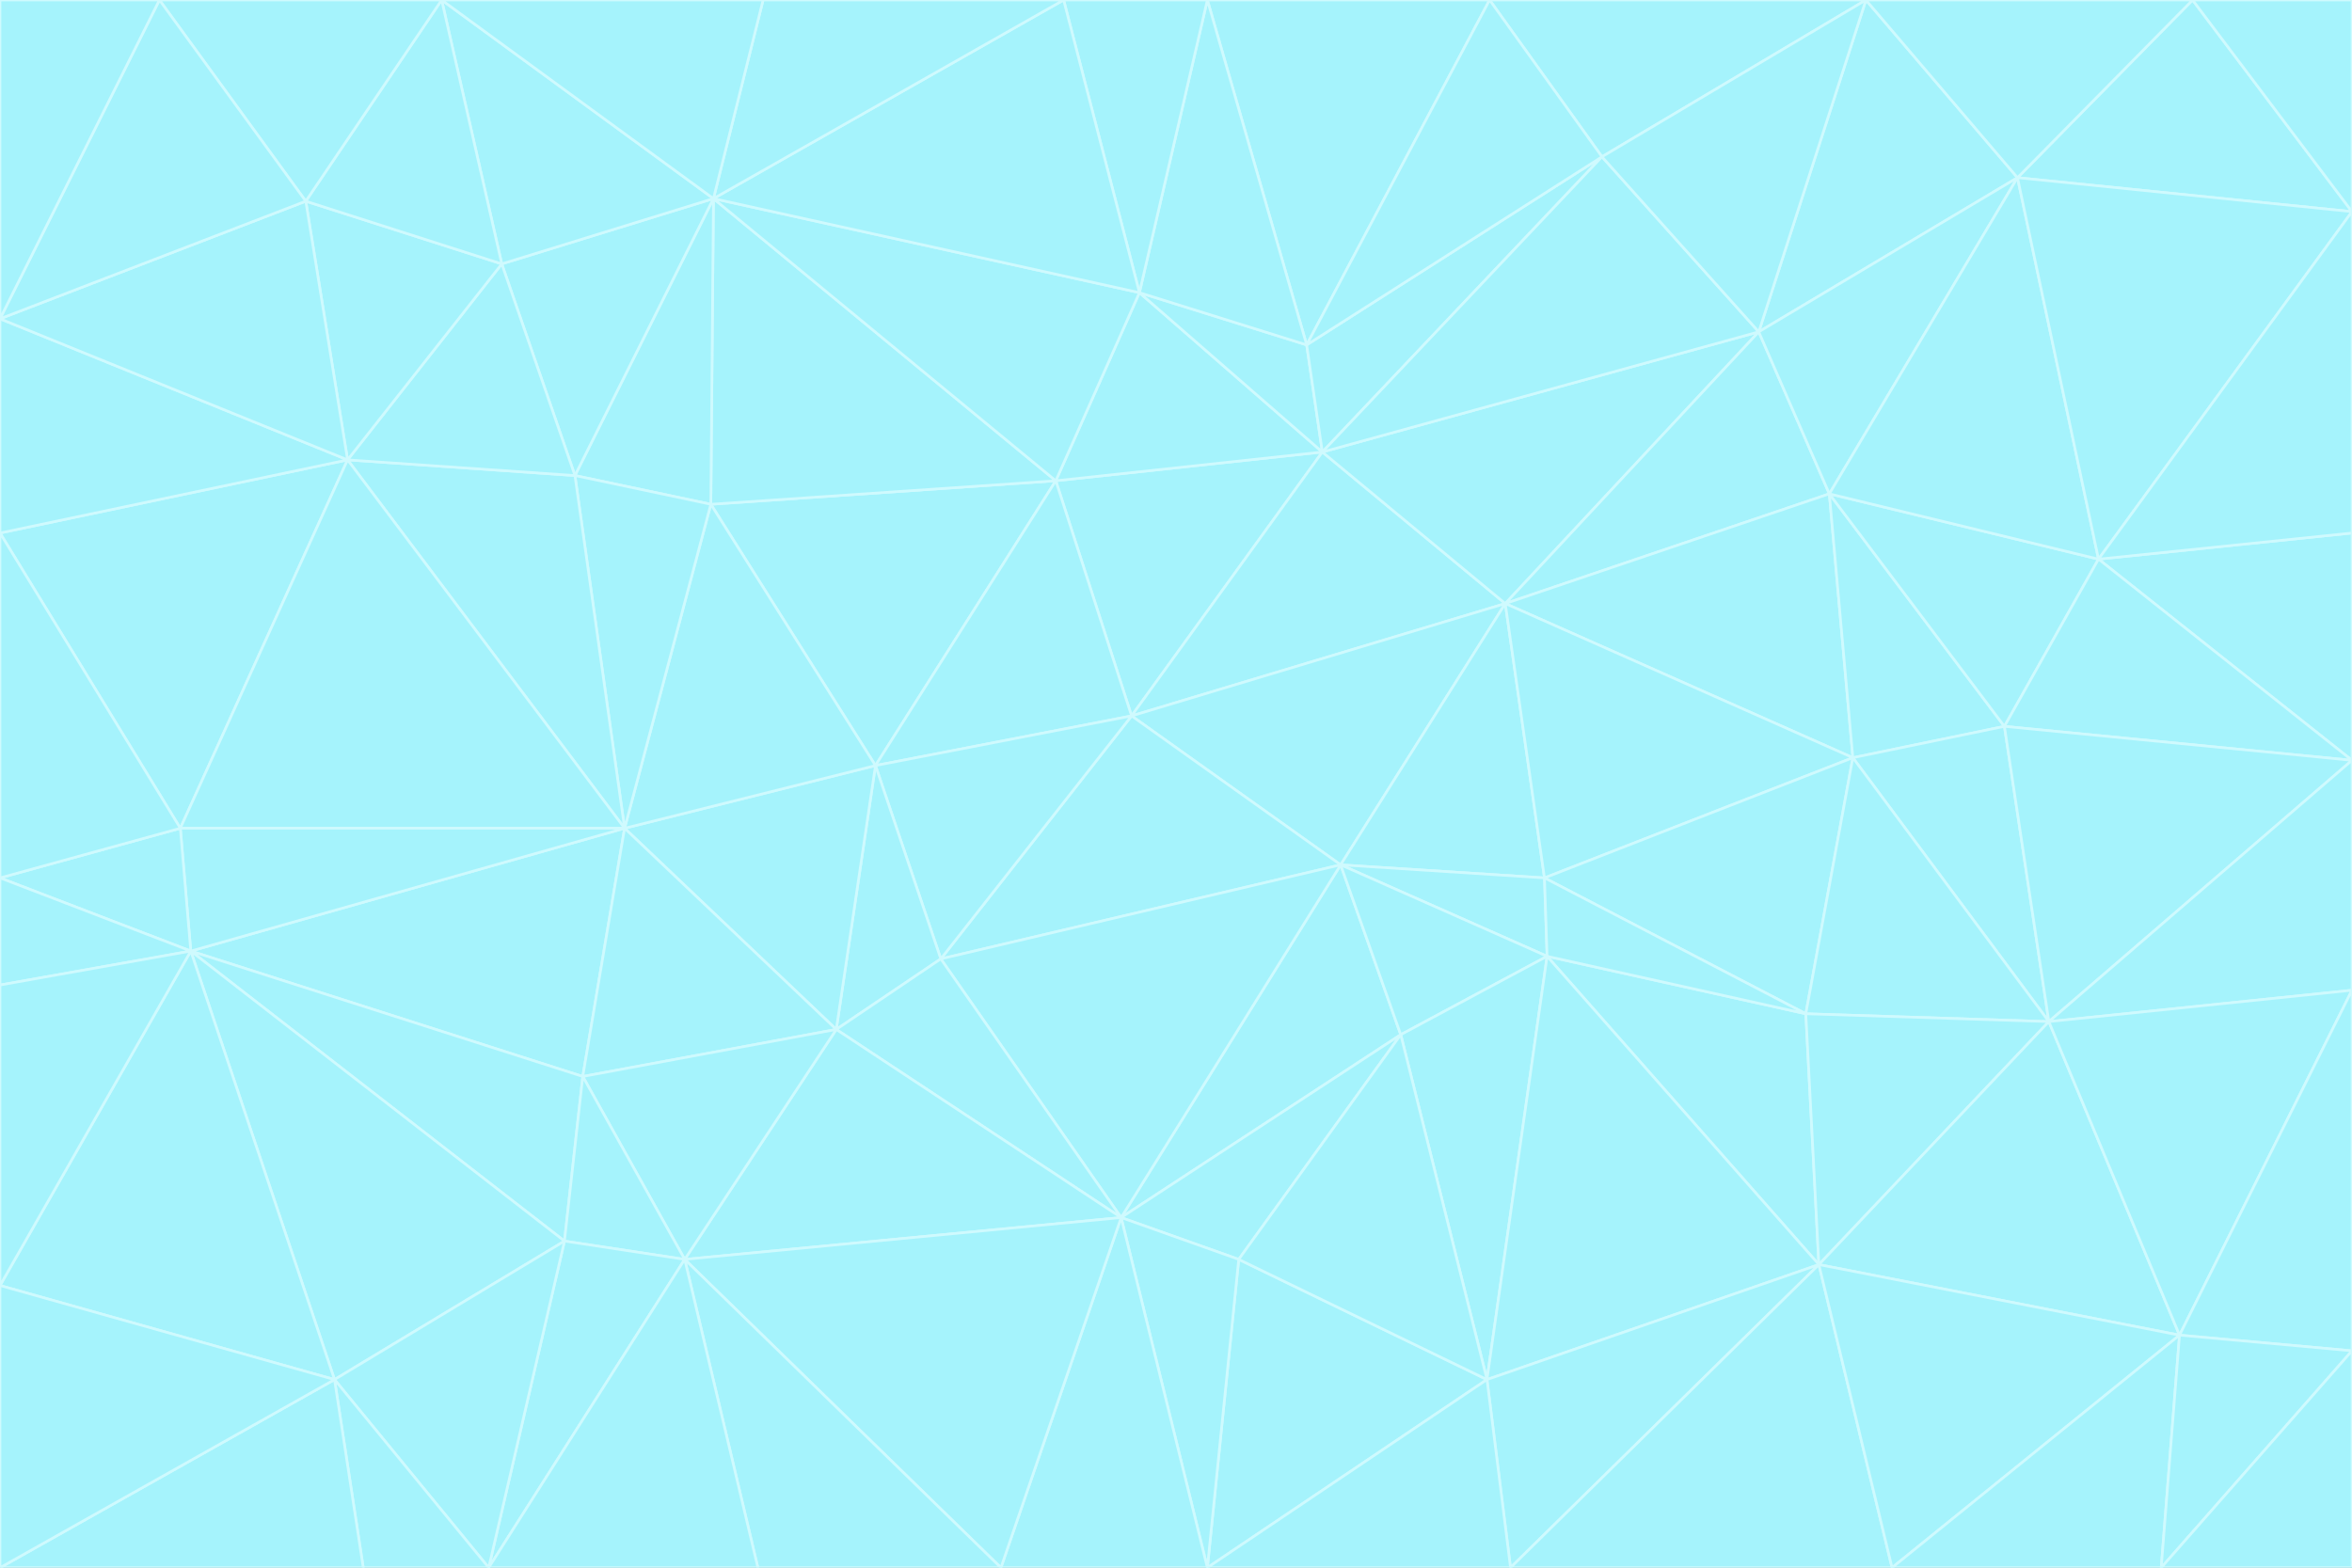 <svg id="visual" viewBox="0 0 900 600" width="900" height="600" xmlns="http://www.w3.org/2000/svg" xmlns:xlink="http://www.w3.org/1999/xlink" version="1.1"><rect x="0" y="0" width="900" height="600" fill="#333333" stroke="none"/><g stroke-width="1" stroke-linejoin="bevel"><path d="M433 274L506 173L404 184Z" fill="#a5f3fc" stroke="#cffafe"></path><path d="M506 173L436 112L404 184Z" fill="#a5f3fc" stroke="#cffafe"></path><path d="M500 132L436 112L506 173Z" fill="#a5f3fc" stroke="#cffafe"></path><path d="M433 274L576 231L506 173Z" fill="#a5f3fc" stroke="#cffafe"></path><path d="M506 173L613 60L500 132Z" fill="#a5f3fc" stroke="#cffafe"></path><path d="M433 274L513 331L576 231Z" fill="#a5f3fc" stroke="#cffafe"></path><path d="M272 193L335 293L404 184Z" fill="#a5f3fc" stroke="#cffafe"></path><path d="M404 184L335 293L433 274Z" fill="#a5f3fc" stroke="#cffafe"></path><path d="M433 274L360 367L513 331Z" fill="#a5f3fc" stroke="#cffafe"></path><path d="M513 331L591 336L576 231Z" fill="#a5f3fc" stroke="#cffafe"></path><path d="M335 293L360 367L433 274Z" fill="#a5f3fc" stroke="#cffafe"></path><path d="M513 331L592 366L591 336Z" fill="#a5f3fc" stroke="#cffafe"></path><path d="M273 76L272 193L404 184Z" fill="#a5f3fc" stroke="#cffafe"></path><path d="M335 293L320 394L360 367Z" fill="#a5f3fc" stroke="#cffafe"></path><path d="M429 466L536 396L513 331Z" fill="#a5f3fc" stroke="#cffafe"></path><path d="M536 396L592 366L513 331Z" fill="#a5f3fc" stroke="#cffafe"></path><path d="M570 0L462 0L500 132Z" fill="#a5f3fc" stroke="#cffafe"></path><path d="M500 132L462 0L436 112Z" fill="#a5f3fc" stroke="#cffafe"></path><path d="M436 112L273 76L404 184Z" fill="#a5f3fc" stroke="#cffafe"></path><path d="M673 127L506 173L576 231Z" fill="#a5f3fc" stroke="#cffafe"></path><path d="M673 127L613 60L506 173Z" fill="#a5f3fc" stroke="#cffafe"></path><path d="M673 127L576 231L700 189Z" fill="#a5f3fc" stroke="#cffafe"></path><path d="M462 0L407 0L436 112Z" fill="#a5f3fc" stroke="#cffafe"></path><path d="M239 317L320 394L335 293Z" fill="#a5f3fc" stroke="#cffafe"></path><path d="M360 367L429 466L513 331Z" fill="#a5f3fc" stroke="#cffafe"></path><path d="M700 189L576 231L709 290Z" fill="#a5f3fc" stroke="#cffafe"></path><path d="M407 0L273 76L436 112Z" fill="#a5f3fc" stroke="#cffafe"></path><path d="M273 76L220 182L272 193Z" fill="#a5f3fc" stroke="#cffafe"></path><path d="M272 193L239 317L335 293Z" fill="#a5f3fc" stroke="#cffafe"></path><path d="M220 182L239 317L272 193Z" fill="#a5f3fc" stroke="#cffafe"></path><path d="M709 290L576 231L591 336Z" fill="#a5f3fc" stroke="#cffafe"></path><path d="M714 0L570 0L613 60Z" fill="#a5f3fc" stroke="#cffafe"></path><path d="M613 60L570 0L500 132Z" fill="#a5f3fc" stroke="#cffafe"></path><path d="M320 394L429 466L360 367Z" fill="#a5f3fc" stroke="#cffafe"></path><path d="M696 484L691 388L592 366Z" fill="#a5f3fc" stroke="#cffafe"></path><path d="M691 388L709 290L591 336Z" fill="#a5f3fc" stroke="#cffafe"></path><path d="M429 466L474 482L536 396Z" fill="#a5f3fc" stroke="#cffafe"></path><path d="M592 366L691 388L591 336Z" fill="#a5f3fc" stroke="#cffafe"></path><path d="M407 0L292 0L273 76Z" fill="#a5f3fc" stroke="#cffafe"></path><path d="M273 76L192 101L220 182Z" fill="#a5f3fc" stroke="#cffafe"></path><path d="M569 528L592 366L536 396Z" fill="#a5f3fc" stroke="#cffafe"></path><path d="M169 0L192 101L273 76Z" fill="#a5f3fc" stroke="#cffafe"></path><path d="M73 364L223 412L239 317Z" fill="#a5f3fc" stroke="#cffafe"></path><path d="M239 317L223 412L320 394Z" fill="#a5f3fc" stroke="#cffafe"></path><path d="M320 394L262 482L429 466Z" fill="#a5f3fc" stroke="#cffafe"></path><path d="M462 600L569 528L474 482Z" fill="#a5f3fc" stroke="#cffafe"></path><path d="M133 176L239 317L220 182Z" fill="#a5f3fc" stroke="#cffafe"></path><path d="M709 290L767 278L700 189Z" fill="#a5f3fc" stroke="#cffafe"></path><path d="M772 68L714 0L673 127Z" fill="#a5f3fc" stroke="#cffafe"></path><path d="M784 391L767 278L709 290Z" fill="#a5f3fc" stroke="#cffafe"></path><path d="M192 101L133 176L220 182Z" fill="#a5f3fc" stroke="#cffafe"></path><path d="M462 600L474 482L429 466Z" fill="#a5f3fc" stroke="#cffafe"></path><path d="M474 482L569 528L536 396Z" fill="#a5f3fc" stroke="#cffafe"></path><path d="M223 412L262 482L320 394Z" fill="#a5f3fc" stroke="#cffafe"></path><path d="M772 68L673 127L700 189Z" fill="#a5f3fc" stroke="#cffafe"></path><path d="M673 127L714 0L613 60Z" fill="#a5f3fc" stroke="#cffafe"></path><path d="M767 278L803 214L700 189Z" fill="#a5f3fc" stroke="#cffafe"></path><path d="M803 214L772 68L700 189Z" fill="#a5f3fc" stroke="#cffafe"></path><path d="M73 364L216 475L223 412Z" fill="#a5f3fc" stroke="#cffafe"></path><path d="M223 412L216 475L262 482Z" fill="#a5f3fc" stroke="#cffafe"></path><path d="M569 528L696 484L592 366Z" fill="#a5f3fc" stroke="#cffafe"></path><path d="M691 388L784 391L709 290Z" fill="#a5f3fc" stroke="#cffafe"></path><path d="M900 291L900 204L803 214Z" fill="#a5f3fc" stroke="#cffafe"></path><path d="M192 101L117 77L133 176Z" fill="#a5f3fc" stroke="#cffafe"></path><path d="M292 0L169 0L273 76Z" fill="#a5f3fc" stroke="#cffafe"></path><path d="M696 484L784 391L691 388Z" fill="#a5f3fc" stroke="#cffafe"></path><path d="M169 0L117 77L192 101Z" fill="#a5f3fc" stroke="#cffafe"></path><path d="M383 600L462 600L429 466Z" fill="#a5f3fc" stroke="#cffafe"></path><path d="M569 528L578 600L696 484Z" fill="#a5f3fc" stroke="#cffafe"></path><path d="M383 600L429 466L262 482Z" fill="#a5f3fc" stroke="#cffafe"></path><path d="M290 600L383 600L262 482Z" fill="#a5f3fc" stroke="#cffafe"></path><path d="M462 600L578 600L569 528Z" fill="#a5f3fc" stroke="#cffafe"></path><path d="M0 204L69 317L133 176Z" fill="#a5f3fc" stroke="#cffafe"></path><path d="M133 176L69 317L239 317Z" fill="#a5f3fc" stroke="#cffafe"></path><path d="M69 317L73 364L239 317Z" fill="#a5f3fc" stroke="#cffafe"></path><path d="M187 600L262 482L216 475Z" fill="#a5f3fc" stroke="#cffafe"></path><path d="M187 600L290 600L262 482Z" fill="#a5f3fc" stroke="#cffafe"></path><path d="M900 81L839 0L772 68Z" fill="#a5f3fc" stroke="#cffafe"></path><path d="M772 68L839 0L714 0Z" fill="#a5f3fc" stroke="#cffafe"></path><path d="M900 81L772 68L803 214Z" fill="#a5f3fc" stroke="#cffafe"></path><path d="M900 291L803 214L767 278Z" fill="#a5f3fc" stroke="#cffafe"></path><path d="M784 391L900 291L767 278Z" fill="#a5f3fc" stroke="#cffafe"></path><path d="M900 379L900 291L784 391Z" fill="#a5f3fc" stroke="#cffafe"></path><path d="M834 511L784 391L696 484Z" fill="#a5f3fc" stroke="#cffafe"></path><path d="M169 0L61 0L117 77Z" fill="#a5f3fc" stroke="#cffafe"></path><path d="M0 122L0 204L133 176Z" fill="#a5f3fc" stroke="#cffafe"></path><path d="M73 364L128 528L216 475Z" fill="#a5f3fc" stroke="#cffafe"></path><path d="M0 122L133 176L117 77Z" fill="#a5f3fc" stroke="#cffafe"></path><path d="M69 317L0 336L73 364Z" fill="#a5f3fc" stroke="#cffafe"></path><path d="M73 364L0 492L128 528Z" fill="#a5f3fc" stroke="#cffafe"></path><path d="M900 204L900 81L803 214Z" fill="#a5f3fc" stroke="#cffafe"></path><path d="M578 600L724 600L696 484Z" fill="#a5f3fc" stroke="#cffafe"></path><path d="M61 0L0 122L117 77Z" fill="#a5f3fc" stroke="#cffafe"></path><path d="M834 511L900 379L784 391Z" fill="#a5f3fc" stroke="#cffafe"></path><path d="M128 528L187 600L216 475Z" fill="#a5f3fc" stroke="#cffafe"></path><path d="M0 204L0 336L69 317Z" fill="#a5f3fc" stroke="#cffafe"></path><path d="M724 600L834 511L696 484Z" fill="#a5f3fc" stroke="#cffafe"></path><path d="M0 336L0 377L73 364Z" fill="#a5f3fc" stroke="#cffafe"></path><path d="M128 528L139 600L187 600Z" fill="#a5f3fc" stroke="#cffafe"></path><path d="M900 81L900 0L839 0Z" fill="#a5f3fc" stroke="#cffafe"></path><path d="M0 600L139 600L128 528Z" fill="#a5f3fc" stroke="#cffafe"></path><path d="M61 0L0 0L0 122Z" fill="#a5f3fc" stroke="#cffafe"></path><path d="M724 600L827 600L834 511Z" fill="#a5f3fc" stroke="#cffafe"></path><path d="M834 511L900 517L900 379Z" fill="#a5f3fc" stroke="#cffafe"></path><path d="M827 600L900 517L834 511Z" fill="#a5f3fc" stroke="#cffafe"></path><path d="M0 377L0 492L73 364Z" fill="#a5f3fc" stroke="#cffafe"></path><path d="M827 600L900 600L900 517Z" fill="#a5f3fc" stroke="#cffafe"></path><path d="M0 492L0 600L128 528Z" fill="#a5f3fc" stroke="#cffafe"></path></g></svg>